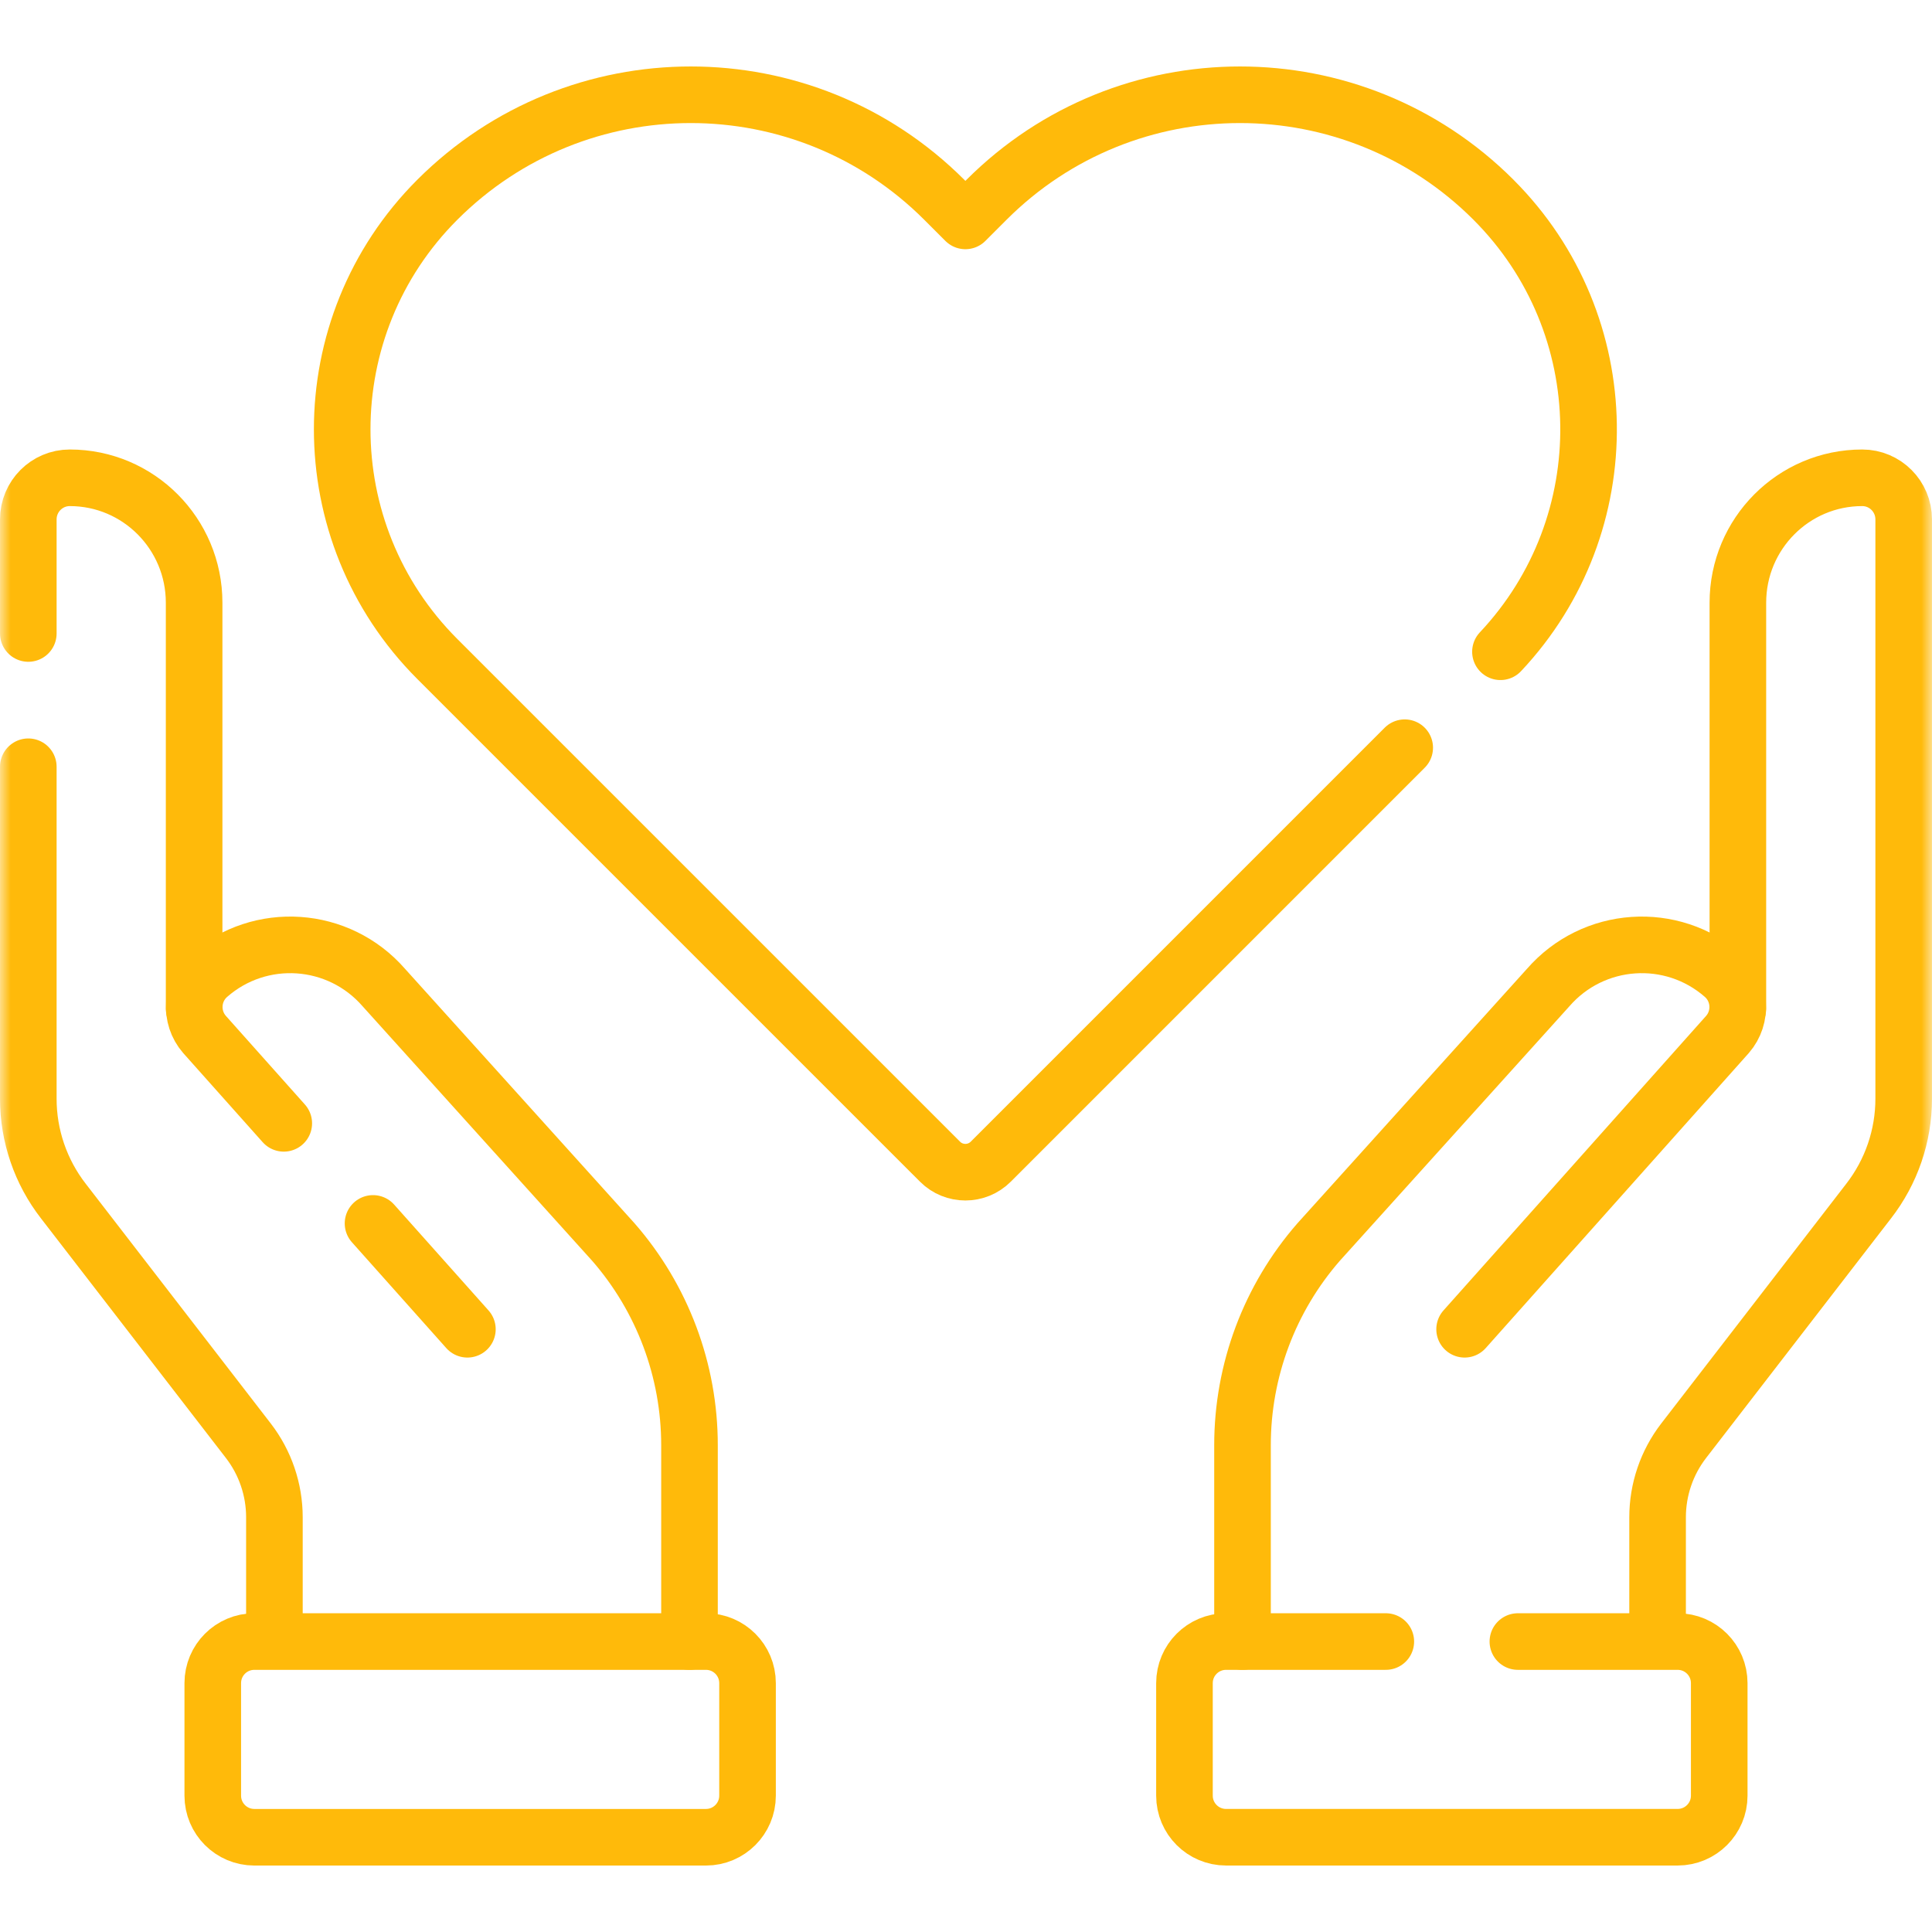 <svg width="92" height="92" viewBox="0 0 92 92" fill="none" xmlns="http://www.w3.org/2000/svg">
<g clip-path="url(#clip0_126_327)">
<mask id="mask0_126_327" style="mask-type:luminance" maskUnits="userSpaceOnUse" x="0" y="0" width="92" height="92">
<path d="M0 0H92V92H0V0Z" fill="white"/>
</mask>
<g mask="url(#mask0_126_327)">
<path d="M65.991 78.169H58.383C57.289 78.169 56.403 79.055 56.403 80.149V85.508C56.403 86.601 57.289 87.487 58.383 87.487H79.888C80.981 87.487 81.868 86.601 81.868 85.508V80.149C81.868 79.055 80.981 78.169 79.888 78.169H72.28" stroke="#FFBA0A" stroke-width="2.695" stroke-miterlimit="10" stroke-linecap="round" stroke-linejoin="round"/>
<path d="M82.756 48.031V28.7C82.756 25.415 85.407 22.752 88.678 22.752C89.768 22.752 90.652 23.639 90.652 24.734V52.317C90.653 54.085 90.064 55.803 88.979 57.199L80.175 68.606C79.369 69.651 78.933 70.932 78.933 72.251V78.07" stroke="#FFBA0A" stroke-width="2.695" stroke-miterlimit="10" stroke-linecap="round" stroke-linejoin="round"/>
<path d="M59.167 78.169V68.819C59.166 65.263 60.453 61.827 62.79 59.147L73.717 47.033C75.867 44.557 79.607 44.3 82.073 46.459C82.894 47.179 82.979 48.432 82.263 49.257L69.743 63.298" stroke="#FFBA0A" stroke-width="2.695" stroke-miterlimit="10" stroke-linecap="round" stroke-linejoin="round"/>
<path d="M10.132 85.508V80.149C10.132 79.055 11.018 78.169 12.112 78.169H33.617C34.71 78.169 35.597 79.055 35.597 80.149V85.508C35.597 86.601 34.71 87.488 33.617 87.488H12.112C11.018 87.488 10.132 86.601 10.132 85.508Z" stroke="#FFBA0A" stroke-width="2.695" stroke-miterlimit="10" stroke-linecap="round" stroke-linejoin="round"/>
<path d="M1.348 36.512V52.317C1.347 54.085 1.936 55.803 3.021 57.199L11.825 68.606C12.63 69.65 13.067 70.932 13.067 72.251V78.07" stroke="#FFBA0A" stroke-width="2.695" stroke-miterlimit="10" stroke-linecap="round" stroke-linejoin="round"/>
<path d="M9.244 48.032V28.7C9.244 25.415 6.592 22.752 3.322 22.752C2.232 22.752 1.348 23.639 1.348 24.734V30.166" stroke="#FFBA0A" stroke-width="2.695" stroke-miterlimit="10" stroke-linecap="round" stroke-linejoin="round"/>
<path d="M17.763 58.258L22.257 63.298" stroke="#FFBA0A" stroke-width="2.695" stroke-miterlimit="10" stroke-linecap="round" stroke-linejoin="round"/>
<path d="M32.833 78.169V68.819C32.834 65.263 31.547 61.827 29.209 59.147L18.283 47.033C16.133 44.557 12.392 44.3 9.927 46.459C9.105 47.179 9.02 48.432 9.737 49.257L13.513 53.492" stroke="#FFBA0A" stroke-width="2.695" stroke-miterlimit="10" stroke-linecap="round" stroke-linejoin="round"/>
<path d="M66.891 35.605L47.178 55.319C46.511 55.985 45.43 55.985 44.764 55.319L20.823 31.379C14.786 25.34 14.785 15.551 20.823 9.513L20.824 9.512C27.49 2.846 38.297 2.846 44.964 9.512L45.971 10.519L46.978 9.512C53.644 2.846 64.451 2.846 71.118 9.512L71.118 9.513C77.043 15.438 77.154 24.976 71.45 31.036" stroke="#FFBA0A" stroke-width="2.695" stroke-miterlimit="10" stroke-linecap="round" stroke-linejoin="round"/>
</g>
</g>
<defs>
<clipPath id="clip0_126_327">
<rect width="92" height="92" fill="white"/>
</clipPath>
</defs>
</svg>
